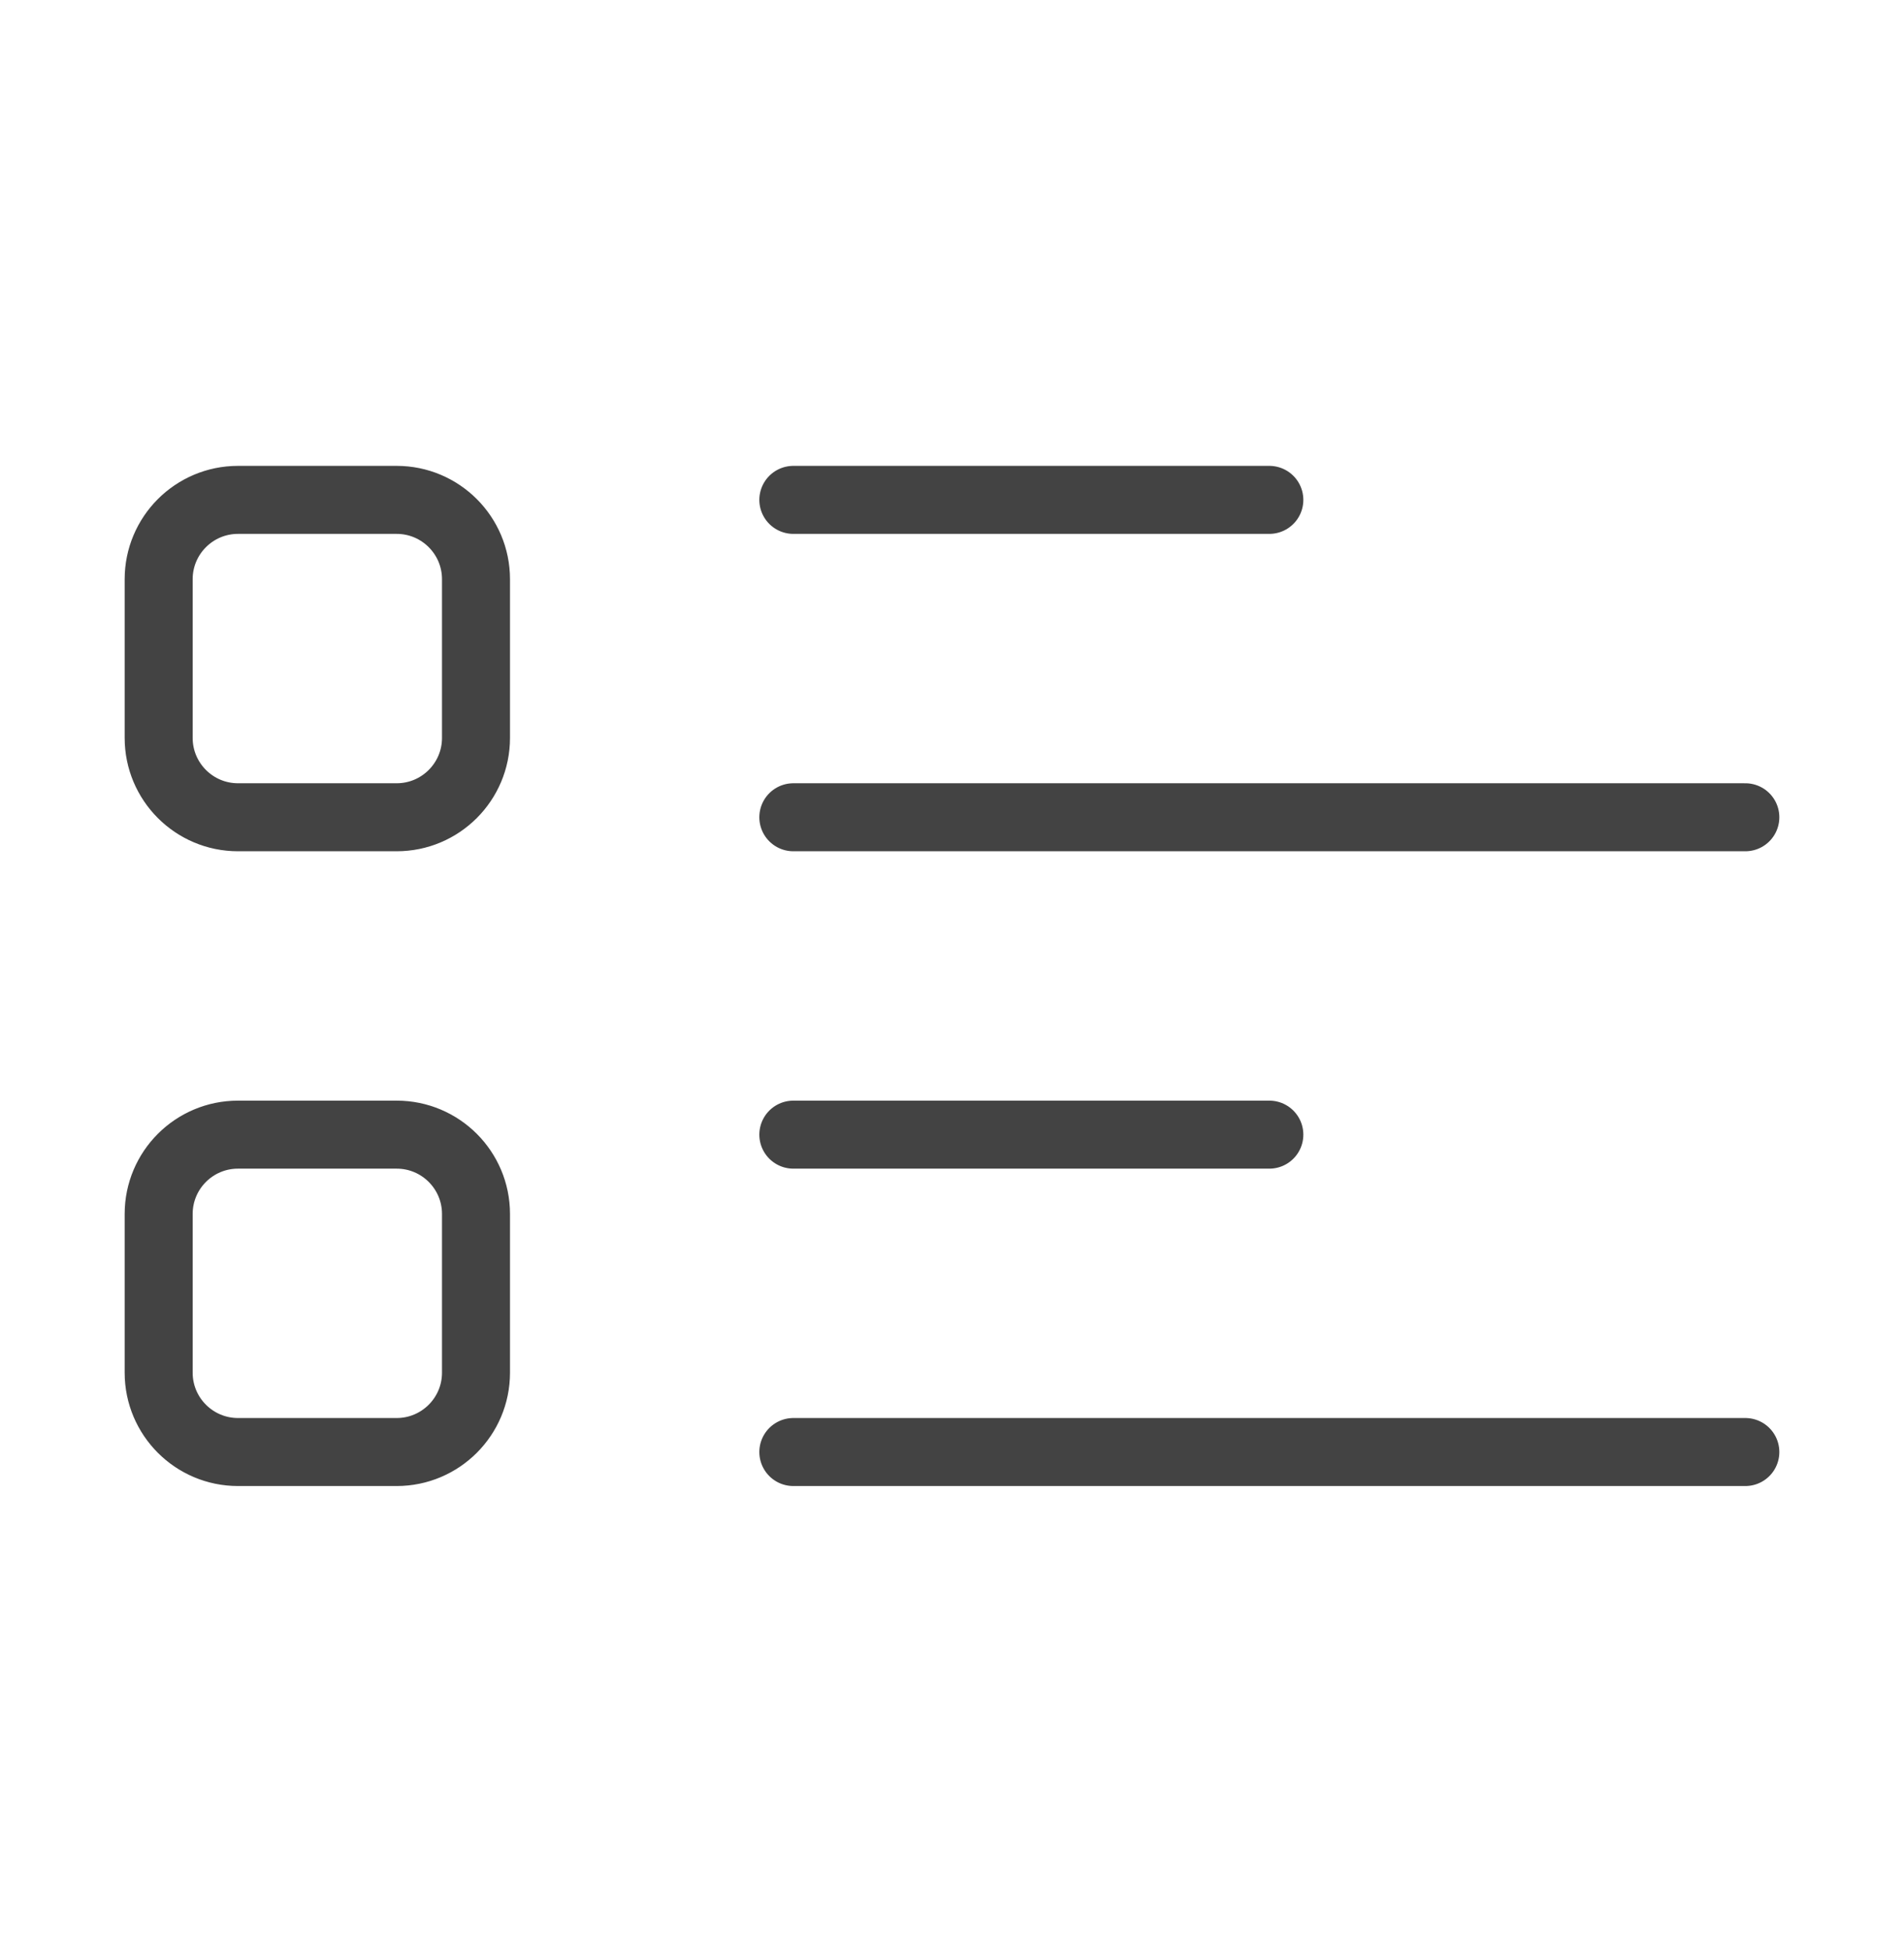 <svg width="42" height="43" viewBox="0 0 42 43" fill="none" xmlns="http://www.w3.org/2000/svg">
<path d="M17.5 11.025H28M17.5 25.025H28M17.5 18.025H38.5M17.5 32.025H38.5M5.25 18.025H8.75C9.716 18.025 10.5 17.241 10.5 16.275V12.775C10.5 11.809 9.716 11.025 8.75 11.025H5.25C4.284 11.025 3.5 11.809 3.5 12.775V16.275C3.5 17.241 4.284 18.025 5.25 18.025ZM5.25 32.025H8.75C9.716 32.025 10.5 31.241 10.5 30.275V26.775C10.5 25.808 9.716 25.025 8.75 25.025H5.25C4.284 25.025 3.5 25.808 3.5 26.775V30.275C3.5 31.241 4.284 32.025 5.25 32.025Z" stroke="#434343" stroke-width="1.5" stroke-linecap="round"/>
</svg>
